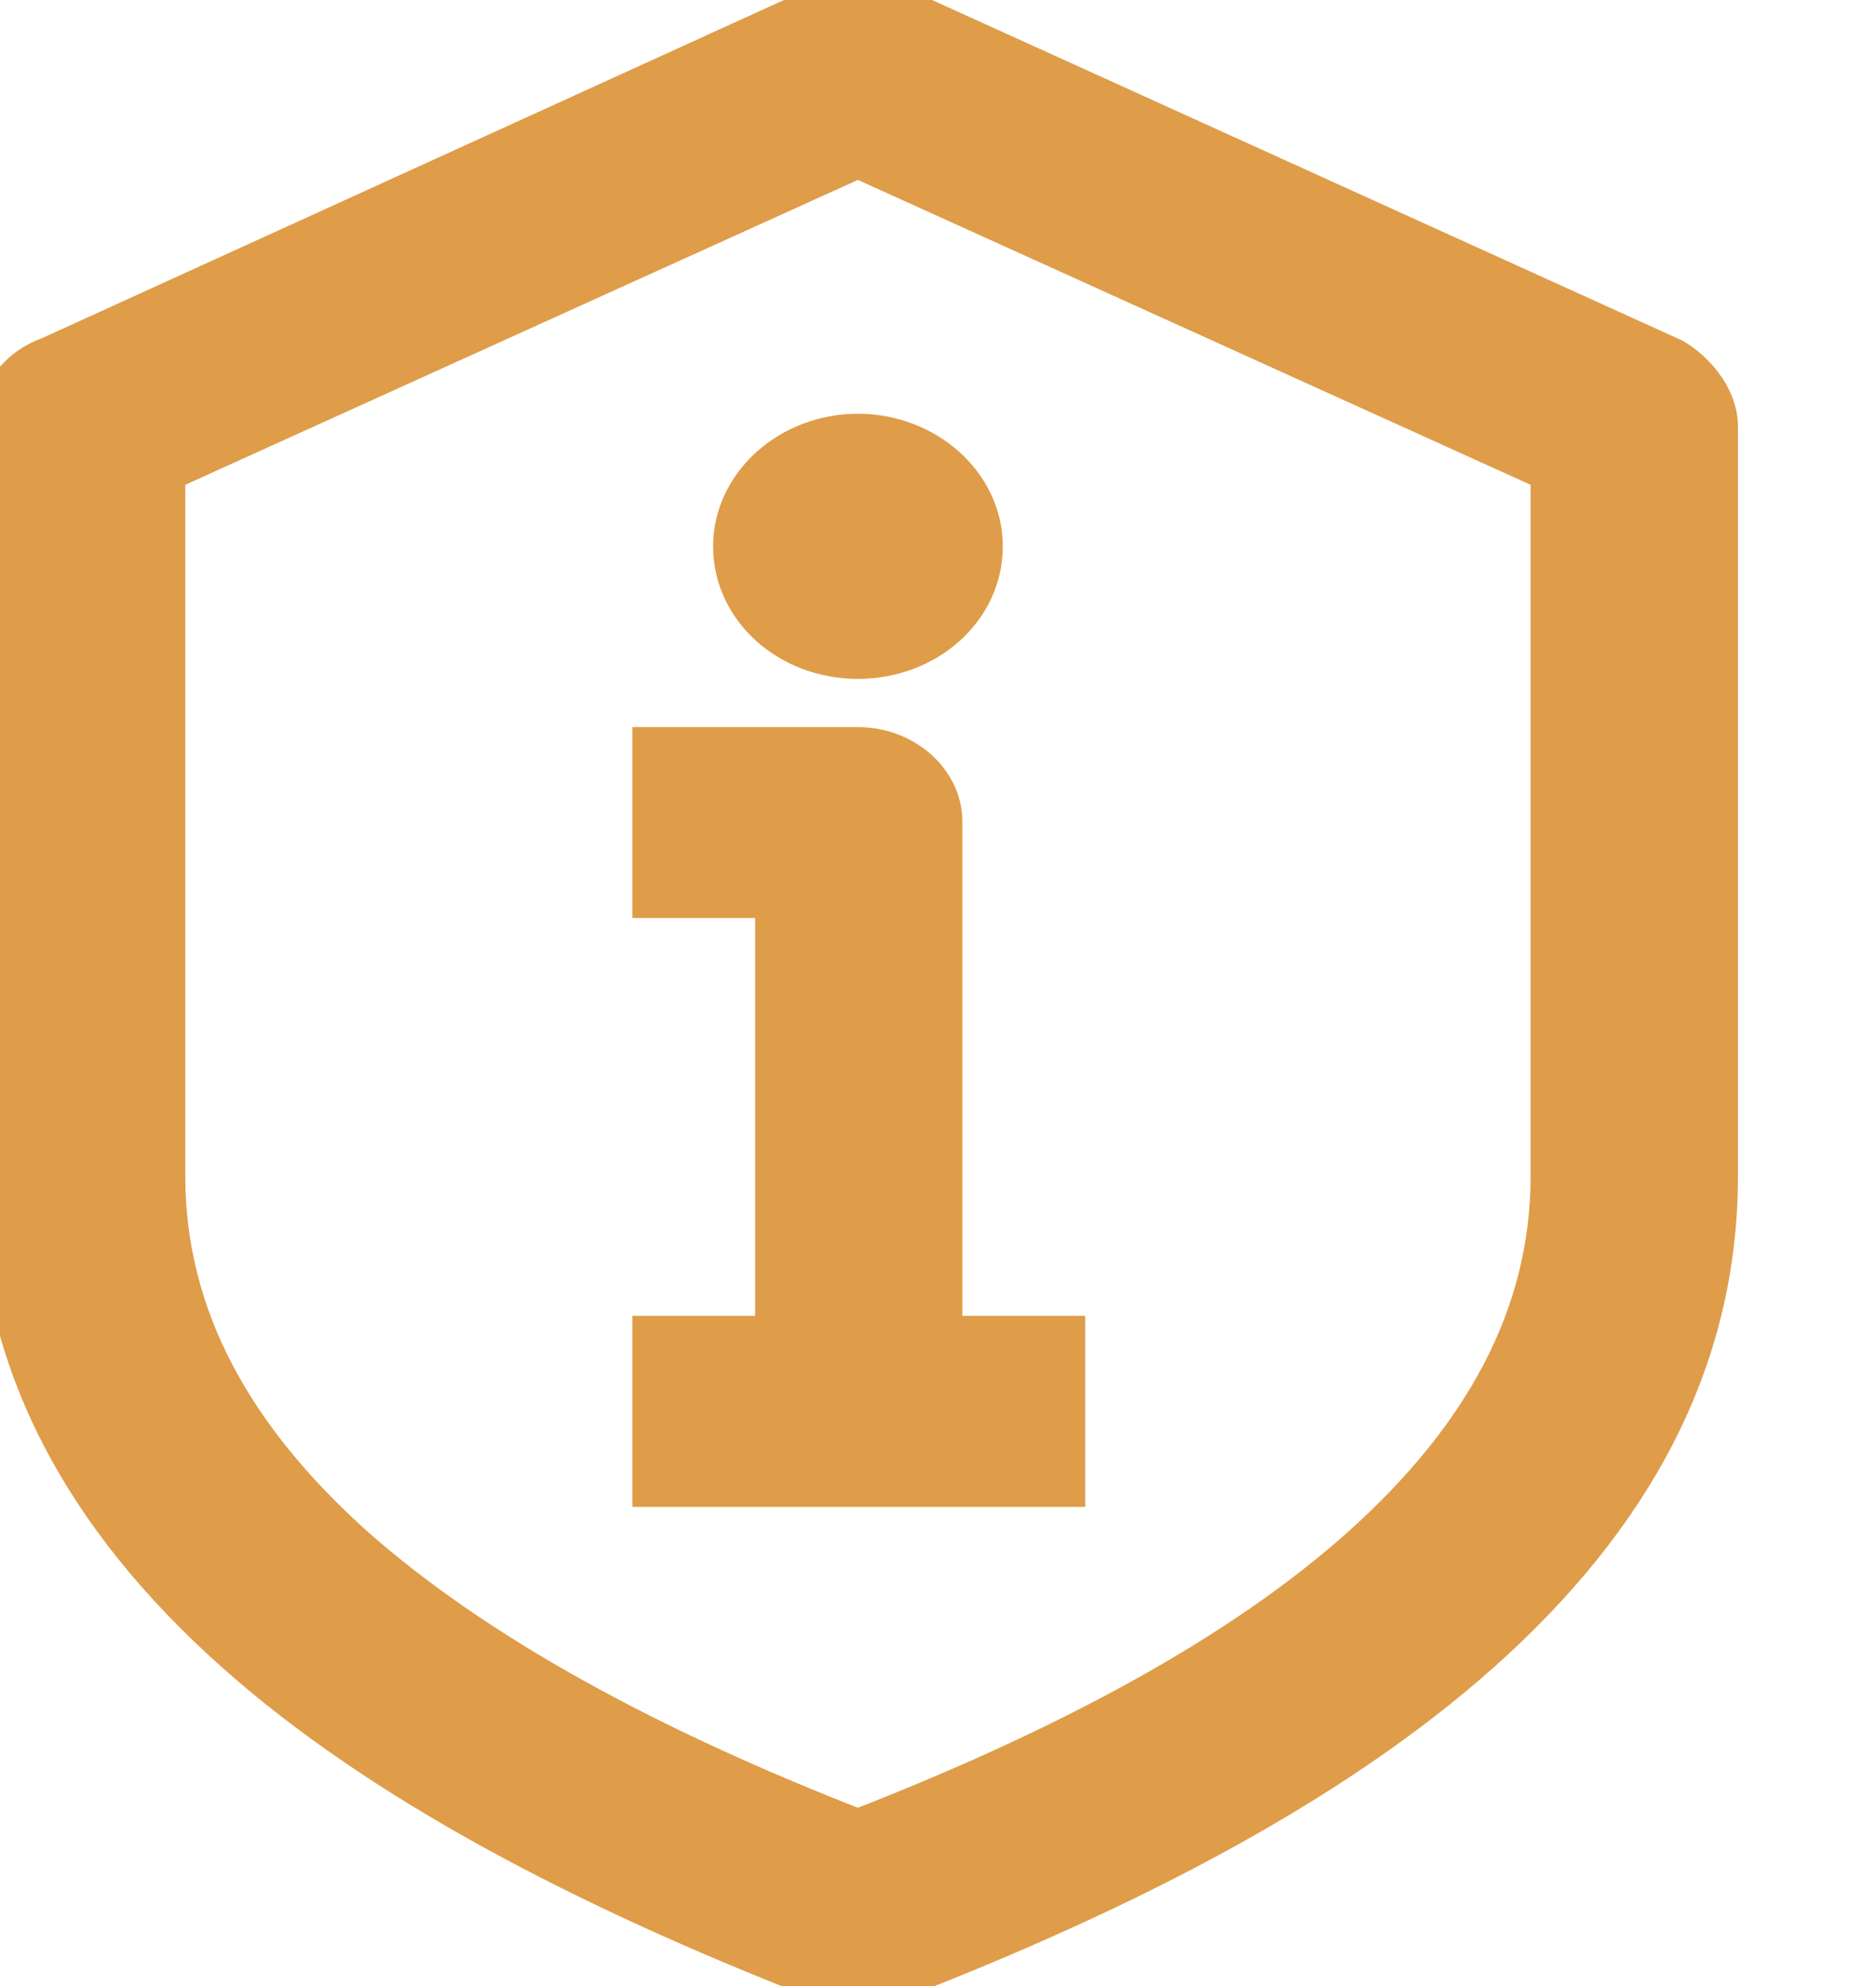 <svg width="17" height="18" viewBox="0 0 17 18" fill="none" xmlns="http://www.w3.org/2000/svg">
<g id="noun-information-1582625 1" clip-path="url(#clip0_2670_40205)">
<g id="Group">
<path id="Vector" d="M0.457 3.25L7.439 0.067C7.668 -0.029 7.912 -0.015 8.11 0.067L15.152 3.264C15.32 3.36 15.549 3.593 15.549 3.867V10.658C15.549 12.332 14.771 13.745 13.399 14.966C12.104 16.119 10.274 17.093 8.064 17.944C7.881 18.012 7.668 18.012 7.485 17.944C5.29 17.093 3.445 16.119 2.149 14.966C0.777 13.745 0 12.332 0 10.658V3.867C0 3.579 0.183 3.346 0.457 3.25ZM5.93 12.126H7.043V8.12H5.93V6.79H7.774C8.186 6.79 8.521 7.091 8.521 7.448V12.126H9.634V13.457H5.93V12.126ZM7.774 3.95C8.384 3.95 8.887 4.402 8.887 4.951C8.887 5.514 8.384 5.953 7.774 5.953C7.165 5.953 6.662 5.514 6.662 4.951C6.662 4.402 7.165 3.95 7.774 3.95ZM7.774 1.411L1.479 4.265V10.658C1.479 11.948 2.104 13.046 3.186 14.02C4.299 15.008 5.869 15.858 7.774 16.599C9.68 15.858 11.265 15.008 12.363 14.02C13.445 13.046 14.07 11.948 14.07 10.658V4.265L7.774 1.411Z" fill="#DF9C49" stroke="#DF9C49" stroke-width="0.4"/>
</g>
</g>
<defs>
<clipPath id="clip0_2670_40205">
<rect width="16.25" height="18" fill="white"/>
</clipPath>
</defs>
</svg>
